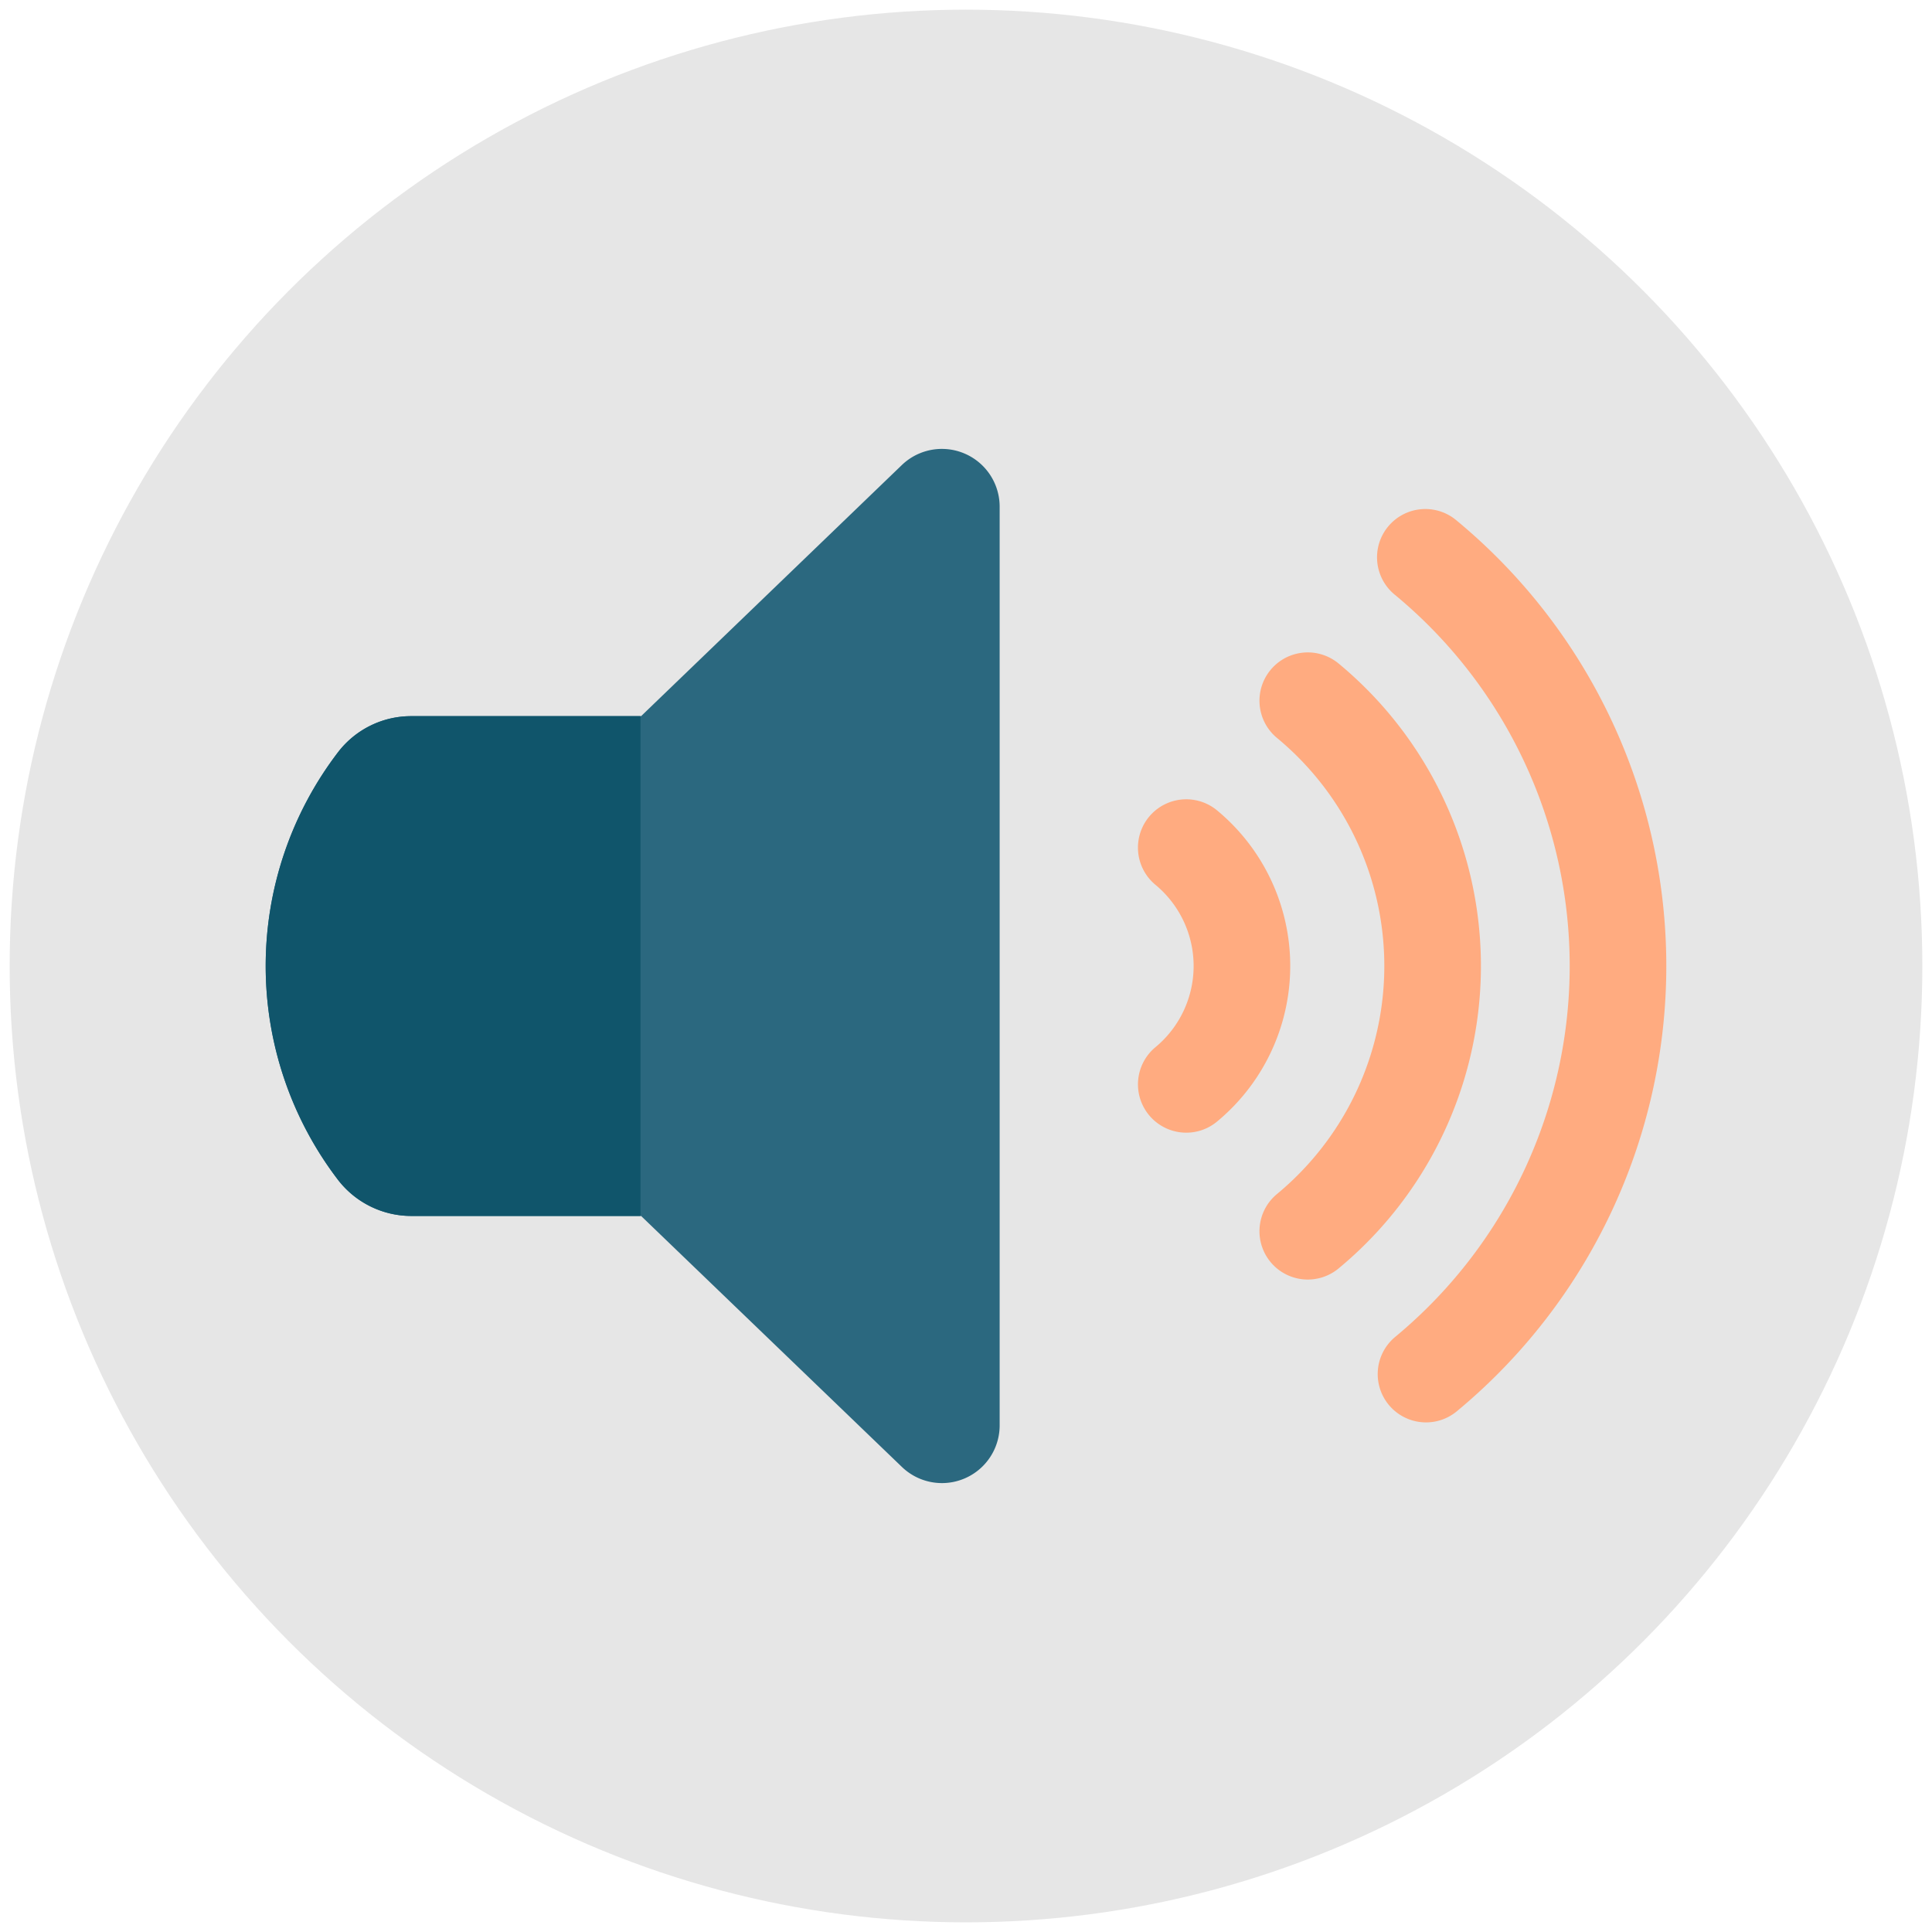 <?xml version="1.0" ?><svg viewBox="0 0 100 100" xmlns="http://www.w3.org/2000/svg"><title/><circle cx="50" cy="50" fill="#e6e6e6" r="49.5"/><path d="M61.403,58.627a2.5,2.5,0,0,1-1.597-4.425,5.456,5.456,0,0,0,0-8.404A2.5,2.5,0,0,1,62.996,41.946a10.456,10.456,0,0,1,0,16.105A2.489,2.489,0,0,1,61.403,58.627Z" fill="#ffab80"/><path d="M67.692,66.229a2.5,2.5,0,0,1-1.595-4.427,15.317,15.317,0,0,0,0-23.606A2.5,2.5,0,0,1,69.284,34.342a20.318,20.318,0,0,1,0,31.313A2.493,2.493,0,0,1,67.692,66.229Z" fill="#ffab80"/><path d="M73.811,73.623a2.5,2.5,0,0,1-1.596-4.425,24.921,24.921,0,0,0,0-38.398,2.5,2.5,0,1,1,3.189-3.85,29.918,29.918,0,0,1,0,46.098A2.488,2.488,0,0,1,73.811,73.623Z" fill="#ffab80"/><path d="M46.682,24.068l-13.5,13h-11.89a4.765,4.765,0,0,0-3.79,1.86,18.229,18.229,0,0,0,0,22.15,4.794,4.794,0,0,0,3.79,1.86h11.89l13.5,12.99a2.987,2.987,0,0,0,5.06-2.15v-47.56A2.99,2.99,0,0,0,46.682,24.068Z" fill="#2b687f"/><path d="M33.152,37.068v25.87h-11.86a4.794,4.794,0,0,1-3.79-1.86,18.229,18.229,0,0,1,0-22.15,4.765,4.765,0,0,1,3.79-1.86Z" fill="#10556b"/></svg>